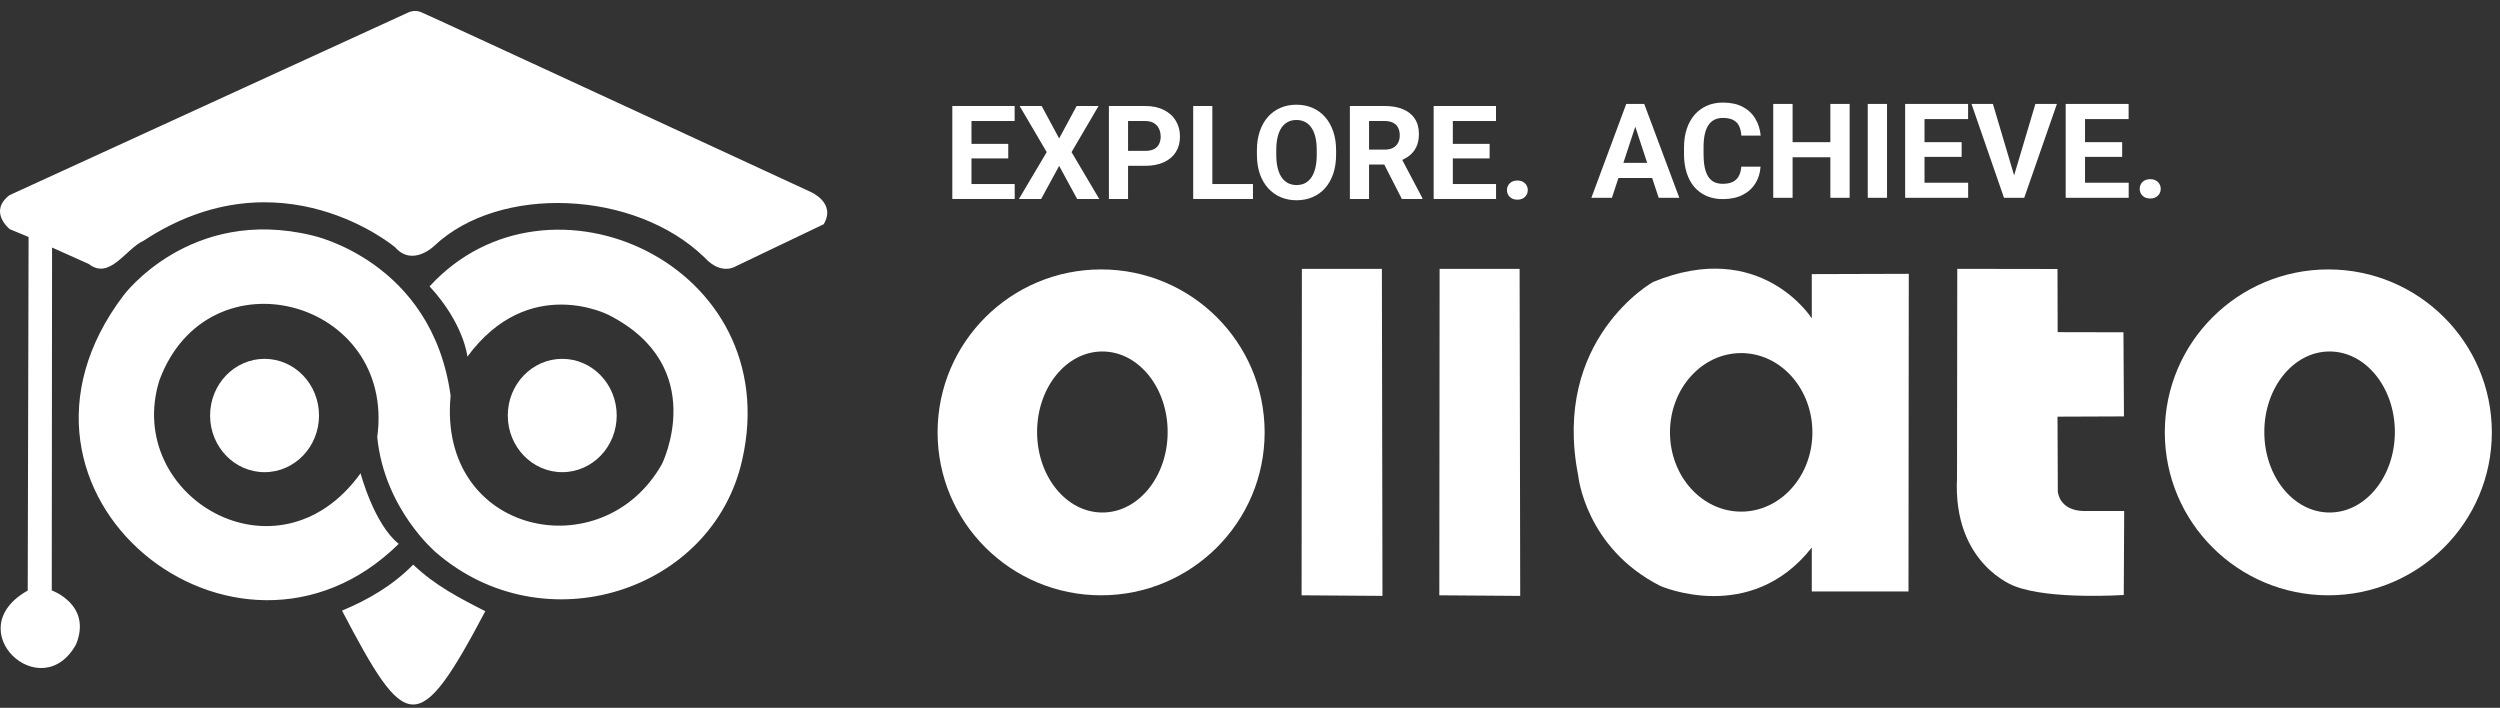 <svg width="166" height="47" viewBox="0 0 166 47" fill="none" xmlns="http://www.w3.org/2000/svg">
<rect x="0" y="0" width="166" height="47" fill="#333333" stroke="none"/>
<path fill-rule="evenodd" clip-rule="evenodd" d="M23.942 31.426C23.942 31.426 24.834 34.809 26.476 36.112C15.743 46.687 -1.789 32.824 8.193 19.626C8.193 19.626 12.603 13.658 20.743 15.636C20.743 15.636 28.689 17.323 29.921 26.274C29.036 35.519 40.019 37.822 43.958 30.802C43.958 30.802 47.153 24.362 40.44 20.925C40.44 20.925 35.121 18.136 31.035 23.681C31.035 23.681 30.828 21.513 28.525 19.015C36.428 10.382 52.225 17.597 49.282 30.537C47.33 39.28 36.137 42.89 28.957 36.69C28.957 36.69 25.517 33.808 25.05 29.021C26.289 19.864 13.817 16.534 10.582 25.256C8.198 32.95 18.44 39.063 23.942 31.426Z" fill="white"/>
<path d="M17.566 31.352C19.564 31.352 21.183 29.667 21.183 27.59C21.183 25.512 19.564 23.827 17.566 23.827C15.569 23.827 13.95 25.512 13.95 27.59C13.95 29.667 15.569 31.352 17.566 31.352Z" fill="white"/>
<path d="M37.333 31.352C39.33 31.352 40.949 29.667 40.949 27.59C40.949 25.512 39.33 23.827 37.333 23.827C35.336 23.827 33.717 25.512 33.717 27.59C33.717 29.667 35.336 31.352 37.333 31.352Z" fill="white"/>
<path fill-rule="evenodd" clip-rule="evenodd" d="M22.709 40.545C24.455 39.819 26.08 38.873 27.437 37.49C28.863 38.862 30.505 39.713 32.224 40.584C27.75 49.046 26.961 48.653 22.709 40.545Z" fill="white"/>
<path fill-rule="evenodd" clip-rule="evenodd" d="M1.898 15.735L0.653 15.219C0.653 15.219 -0.797 14.071 0.624 12.962L27.128 0.82C27.128 0.82 27.497 0.625 27.945 0.8C28.393 0.976 53.797 12.729 53.797 12.729C53.797 12.729 55.549 13.449 54.693 14.889L48.836 17.691C48.836 17.691 47.882 18.314 46.773 17.088C42.128 12.598 33.169 12.249 28.852 16.309C28.852 16.309 27.403 17.749 26.238 16.421C26.238 16.421 18.634 9.995 9.528 15.988C8.348 16.523 7.284 18.62 5.889 17.526L3.457 16.436L3.437 39.203C3.437 39.203 6.122 40.156 5.052 42.783C2.751 46.947 -2.806 41.828 1.841 39.212L1.898 15.735Z" fill="white"/>
<path d="M67.376 12.22V13.212H64.091V12.22H67.376ZM64.506 7.038V13.212H63.234V7.038H64.506ZM66.948 9.553V10.519H64.091V9.553H66.948ZM67.372 7.038V8.035H64.091V7.038H67.372Z" fill="white"/>
<path d="M69.166 7.038L70.328 9.192L71.489 7.038H72.944L71.15 10.1L72.99 13.212H71.523L70.328 11.015L69.132 13.212H67.656L69.501 10.1L67.703 7.038H69.166Z" fill="white"/>
<path d="M76.035 11.011H74.462V10.019H76.035C76.278 10.019 76.476 9.979 76.628 9.9C76.781 9.818 76.893 9.705 76.963 9.561C77.034 9.417 77.069 9.254 77.069 9.074C77.069 8.89 77.034 8.719 76.963 8.56C76.893 8.402 76.781 8.275 76.628 8.179C76.476 8.083 76.278 8.035 76.035 8.035H74.903V13.212H73.631V7.038H76.035C76.518 7.038 76.932 7.126 77.277 7.301C77.625 7.474 77.89 7.712 78.074 8.018C78.258 8.323 78.35 8.672 78.35 9.065C78.35 9.464 78.258 9.808 78.074 10.1C77.89 10.391 77.625 10.616 77.277 10.774C76.932 10.932 76.518 11.011 76.035 11.011Z" fill="white"/>
<path d="M83.196 12.22V13.212H80.088V12.22H83.196ZM80.499 7.038V13.212H79.228V7.038H80.499Z" fill="white"/>
<path d="M88.717 9.981V10.273C88.717 10.743 88.653 11.164 88.526 11.537C88.399 11.91 88.219 12.228 87.987 12.491C87.756 12.751 87.479 12.95 87.156 13.089C86.837 13.227 86.482 13.297 86.092 13.297C85.705 13.297 85.35 13.227 85.028 13.089C84.708 12.95 84.431 12.751 84.197 12.491C83.962 12.228 83.78 11.91 83.65 11.537C83.523 11.164 83.459 10.743 83.459 10.273V9.981C83.459 9.509 83.523 9.088 83.65 8.717C83.777 8.344 83.957 8.026 84.188 7.763C84.423 7.5 84.7 7.3 85.019 7.161C85.342 7.023 85.696 6.953 86.084 6.953C86.474 6.953 86.829 7.023 87.148 7.161C87.47 7.3 87.747 7.5 87.979 7.763C88.213 8.026 88.394 8.344 88.522 8.717C88.652 9.088 88.717 9.509 88.717 9.981ZM87.432 10.273V9.972C87.432 9.645 87.402 9.356 87.343 9.107C87.284 8.859 87.196 8.65 87.08 8.48C86.964 8.31 86.823 8.183 86.656 8.098C86.489 8.011 86.299 7.967 86.084 7.967C85.869 7.967 85.678 8.011 85.511 8.098C85.347 8.183 85.207 8.31 85.091 8.48C84.978 8.65 84.892 8.859 84.833 9.107C84.773 9.356 84.744 9.645 84.744 9.972V10.273C84.744 10.598 84.773 10.887 84.833 11.138C84.892 11.387 84.98 11.598 85.096 11.77C85.212 11.94 85.353 12.068 85.52 12.156C85.686 12.244 85.877 12.287 86.092 12.287C86.307 12.287 86.498 12.244 86.665 12.156C86.831 12.068 86.971 11.94 87.084 11.77C87.197 11.598 87.284 11.387 87.343 11.138C87.402 10.887 87.432 10.598 87.432 10.273Z" fill="white"/>
<path d="M89.632 7.038H91.935C92.407 7.038 92.813 7.109 93.152 7.25C93.494 7.392 93.757 7.601 93.94 7.878C94.124 8.155 94.216 8.495 94.216 8.9C94.216 9.23 94.159 9.514 94.046 9.752C93.936 9.987 93.779 10.183 93.576 10.341C93.375 10.497 93.139 10.621 92.868 10.714L92.465 10.926H90.464L90.455 9.934H91.943C92.167 9.934 92.352 9.895 92.499 9.816C92.646 9.736 92.756 9.626 92.829 9.485C92.906 9.343 92.944 9.18 92.944 8.993C92.944 8.795 92.907 8.624 92.834 8.48C92.76 8.336 92.649 8.226 92.499 8.149C92.349 8.073 92.161 8.035 91.935 8.035H90.905V13.212H89.632V7.038ZM93.084 13.212L91.676 10.46L93.02 10.451L94.445 13.152V13.212H93.084Z" fill="white"/>
<path d="M99.338 12.22V13.212H96.052V12.22H99.338ZM96.468 7.038V13.212H95.195V7.038H96.468ZM98.91 9.553V10.519H96.052V9.553H98.91ZM99.334 7.038V8.035H96.052V7.038H99.334Z" fill="white"/>
<path d="M100.063 12.622C100.063 12.441 100.125 12.29 100.25 12.169C100.377 12.047 100.545 11.986 100.754 11.986C100.963 11.986 101.13 12.047 101.255 12.169C101.382 12.29 101.445 12.441 101.445 12.622C101.445 12.803 101.382 12.955 101.255 13.076C101.13 13.198 100.963 13.258 100.754 13.258C100.545 13.258 100.377 13.198 100.25 13.076C100.125 12.955 100.063 12.803 100.063 12.622Z" fill="white"/>
<path d="M108.728 7.967L107.032 13.134H105.667L107.983 6.901H108.852L108.728 7.967ZM110.136 13.134L108.436 7.967L108.299 6.901H109.177L111.506 13.134H110.136ZM110.059 10.814V11.82H106.767V10.814H110.059Z" fill="white"/>
<path d="M115.62 11.067H116.9C116.874 11.486 116.759 11.859 116.553 12.184C116.351 12.509 116.067 12.763 115.701 12.946C115.339 13.129 114.902 13.22 114.391 13.22C113.992 13.22 113.634 13.152 113.317 13.014C113 12.875 112.729 12.675 112.503 12.415C112.281 12.155 112.111 11.841 111.994 11.473C111.877 11.105 111.818 10.693 111.818 10.236V9.804C111.818 9.347 111.878 8.935 111.998 8.566C112.121 8.195 112.295 7.88 112.521 7.62C112.749 7.361 113.021 7.161 113.338 7.021C113.655 6.881 114.009 6.811 114.4 6.811C114.919 6.811 115.357 6.905 115.714 7.094C116.074 7.282 116.352 7.542 116.549 7.873C116.749 8.204 116.869 8.581 116.909 9.003H115.624C115.61 8.752 115.56 8.539 115.474 8.365C115.389 8.188 115.259 8.056 115.085 7.967C114.914 7.876 114.685 7.83 114.4 7.83C114.186 7.83 113.999 7.87 113.839 7.95C113.679 8.03 113.545 8.151 113.437 8.314C113.328 8.477 113.247 8.682 113.193 8.93C113.141 9.176 113.116 9.464 113.116 9.795V10.236C113.116 10.559 113.14 10.843 113.188 11.088C113.237 11.331 113.311 11.536 113.411 11.704C113.514 11.87 113.645 11.996 113.805 12.081C113.967 12.164 114.163 12.205 114.391 12.205C114.66 12.205 114.881 12.163 115.055 12.077C115.229 11.991 115.362 11.864 115.453 11.696C115.547 11.527 115.603 11.318 115.62 11.067Z" fill="white"/>
<path d="M121.9 9.44V10.442H118.647V9.44H121.9ZM119.028 6.901V13.134H117.743V6.901H119.028ZM122.816 6.901V13.134H121.536V6.901H122.816Z" fill="white"/>
<path d="M125.299 6.901V13.134H124.019V6.901H125.299Z" fill="white"/>
<path d="M130.685 12.133V13.134H127.367V12.133H130.685ZM127.787 6.901V13.134H126.502V6.901H127.787ZM130.253 9.44V10.416H127.367V9.44H130.253ZM130.681 6.901V7.907H127.367V6.901H130.681Z" fill="white"/>
<path d="M133.682 11.833L135.15 6.901H136.58L134.409 13.134H133.468L133.682 11.833ZM132.329 6.901L133.793 11.833L134.016 13.134H133.065L130.908 6.901H132.329Z" fill="white"/>
<path d="M141.345 12.133V13.134H138.027V12.133H141.345ZM138.446 6.901V13.134H137.162V6.901H138.446ZM140.912 9.44V10.416H138.027V9.44H140.912ZM141.34 6.901V7.907H138.027V6.901H141.34Z" fill="white"/>
<path d="M142.077 12.539C142.077 12.357 142.14 12.204 142.265 12.081C142.394 11.959 142.563 11.897 142.775 11.897C142.986 11.897 143.154 11.959 143.28 12.081C143.408 12.204 143.472 12.357 143.472 12.539C143.472 12.722 143.408 12.875 143.28 12.997C143.154 13.12 142.986 13.181 142.775 13.181C142.563 13.181 142.394 13.12 142.265 12.997C142.14 12.875 142.077 12.722 142.077 12.539Z" fill="white"/>
<path fill-rule="evenodd" clip-rule="evenodd" d="M73.114 17.89C79.11 17.89 83.972 22.733 83.972 28.709C83.972 34.684 79.11 39.528 73.114 39.528C67.117 39.528 62.256 34.684 62.256 28.709C62.256 22.733 67.117 17.89 73.114 17.89ZM73.197 23.338C75.591 23.338 77.532 25.732 77.532 28.684C77.532 31.637 75.591 34.031 73.197 34.031C70.803 34.031 68.863 31.637 68.863 28.684C68.863 25.732 70.803 23.338 73.197 23.338Z" fill="white"/>
<path fill-rule="evenodd" clip-rule="evenodd" d="M100.942 39.567L95.571 39.528L95.59 17.851H100.902L100.942 39.567Z" fill="white"/>
<path fill-rule="evenodd" clip-rule="evenodd" d="M91.796 39.567L86.426 39.528L86.445 17.851H91.757L91.796 39.567Z" fill="white"/>
<path fill-rule="evenodd" clip-rule="evenodd" d="M120.303 21.14C120.303 21.14 116.917 15.769 109.757 18.727C109.757 18.727 103.004 22.521 104.795 31.589C104.795 31.589 105.261 36.376 110.243 38.905C110.243 38.905 116.216 41.552 120.303 36.356L120.302 39.275H126.724L126.743 18.182L120.302 18.201L120.303 21.14ZM115.614 23.445C118.226 23.445 120.343 25.802 120.343 28.709C120.343 31.616 118.226 33.972 115.614 33.972C113.003 33.972 110.886 31.616 110.886 28.709C110.886 25.802 113.003 23.445 115.614 23.445Z" fill="white"/>
<path fill-rule="evenodd" clip-rule="evenodd" d="M129.963 17.851L136.618 17.861L136.628 22.055L140.997 22.064L141.031 27.649L136.619 27.666L136.639 32.619C136.639 32.619 136.688 33.903 138.371 33.932H141.046L141.018 39.507C141.018 39.507 136.133 39.838 133.779 38.924C133.779 38.924 129.654 37.484 129.946 31.724L129.963 17.851Z" fill="white"/>
<path fill-rule="evenodd" clip-rule="evenodd" d="M154.6 17.89C160.597 17.89 165.458 22.733 165.458 28.709C165.458 34.684 160.597 39.528 154.6 39.528C148.604 39.528 143.743 34.684 143.743 28.709C143.743 22.733 148.604 17.89 154.6 17.89ZM154.684 23.338C157.078 23.338 159.019 25.732 159.019 28.684C159.019 31.637 157.078 34.031 154.684 34.031C152.29 34.031 150.35 31.637 150.35 28.684C150.35 25.732 152.29 23.338 154.684 23.338Z" fill="white"/>
</svg>
